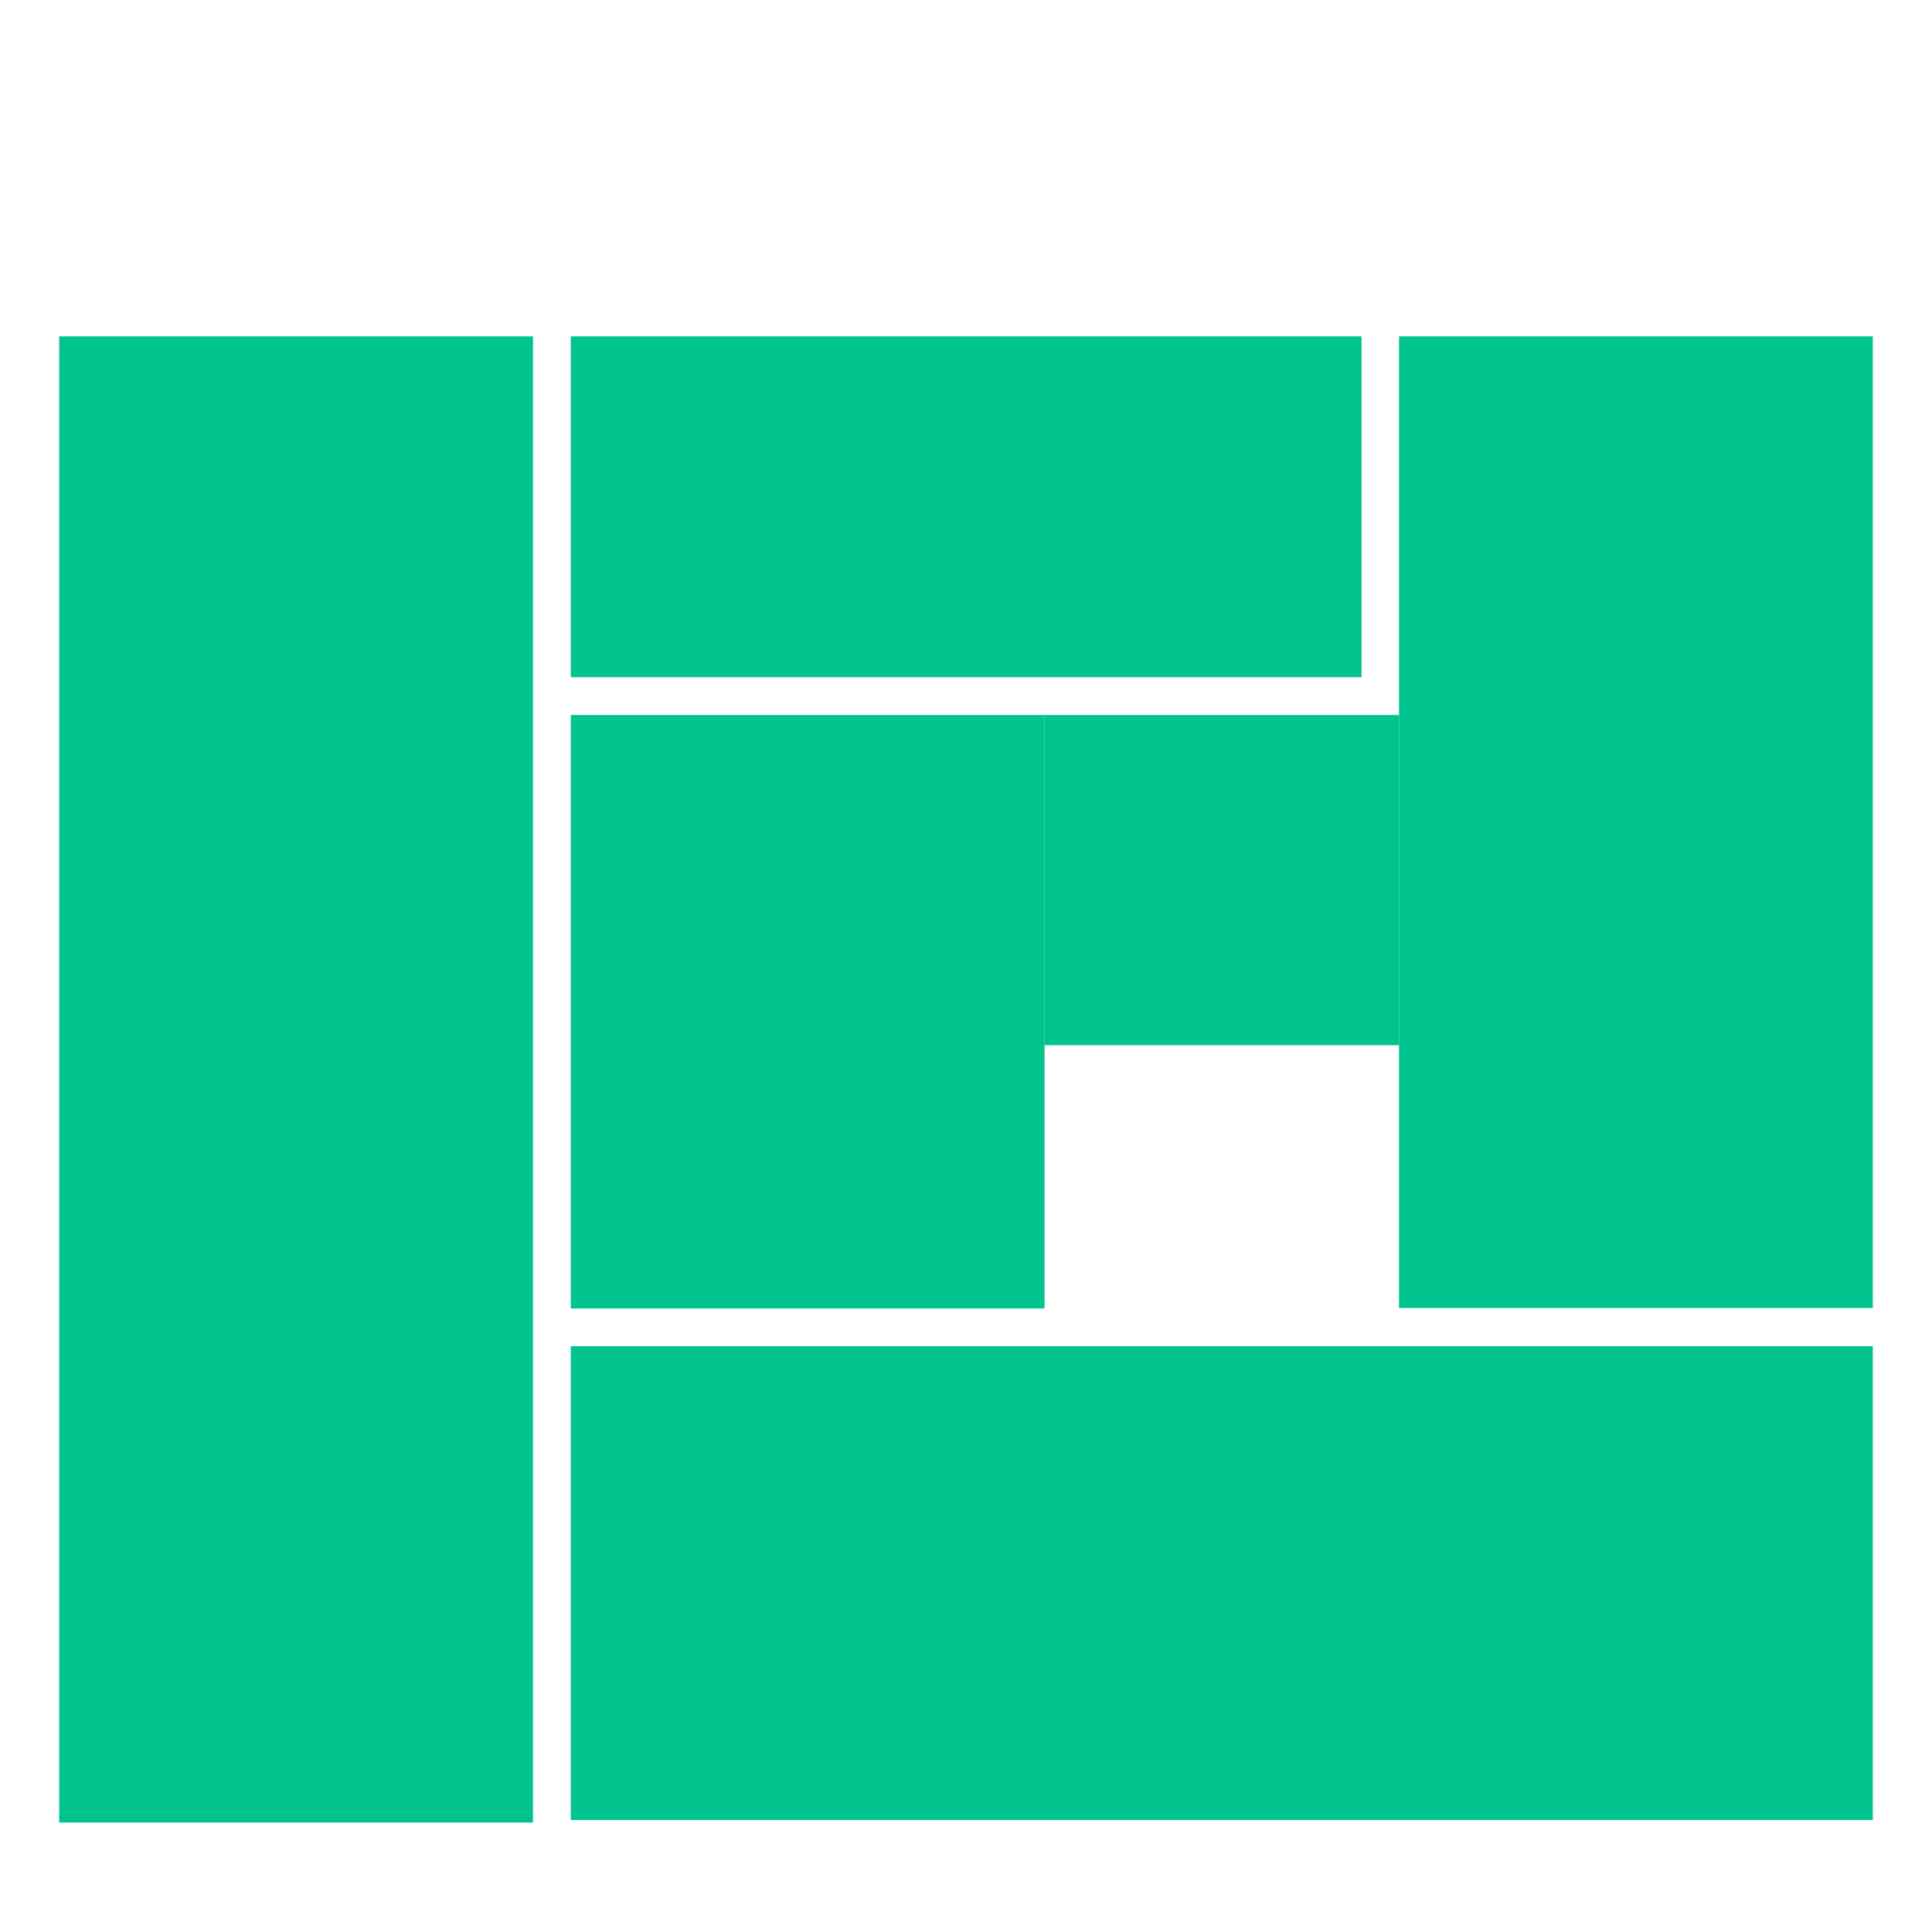 <svg xmlns="http://www.w3.org/2000/svg" xmlns:xlink="http://www.w3.org/1999/xlink" width="400" zoomAndPan="magnify" viewBox="0 0 300 300" height="400" preserveAspectRatio="xMidYMid meet" version="1.0"><defs><clipPath id="0d2e86dfbb"><path d="M 9.191 52.234 L 82.762 52.234 L 82.762 283 L 9.191 283 Z M 9.191 52.234 " clip-rule="nonzero"/></clipPath><clipPath id="35a085c489"><path d="M 88.633 111.027 L 162.199 111.027 L 162.199 203.176 L 88.633 203.176 Z M 88.633 111.027 " clip-rule="nonzero"/></clipPath><clipPath id="0b5c640ce9"><path d="M 88.629 209.043 L 290.805 209.043 L 290.805 282.613 L 88.629 282.613 Z M 88.629 209.043 " clip-rule="nonzero"/></clipPath><clipPath id="da3b56815d"><path d="M 217.238 52.234 L 290.809 52.234 L 290.809 203.176 L 217.238 203.176 Z M 217.238 52.234 " clip-rule="nonzero"/></clipPath><clipPath id="bee63b81d1"><path d="M 162.199 111.02 L 217.238 111.02 L 217.238 162.297 L 162.199 162.297 Z M 162.199 111.02 " clip-rule="nonzero"/></clipPath><clipPath id="a82686bad9"><path d="M 88.633 52.23 L 211.426 52.23 L 211.426 105.148 L 88.633 105.148 Z M 88.633 52.23 " clip-rule="nonzero"/></clipPath></defs><g clip-path="url(#0d2e86dfbb)"><path fill="#01c38d" d="M 9.191 52.234 L 82.762 52.234 L 82.762 282.996 L 9.191 282.996 Z M 9.191 52.234 " fill-opacity="1" fill-rule="nonzero"/></g><g clip-path="url(#35a085c489)"><path fill="#01c38d" d="M 88.633 111.027 L 162.199 111.027 L 162.199 203.273 L 88.633 203.273 Z M 88.633 111.027 " fill-opacity="1" fill-rule="nonzero"/></g><g clip-path="url(#0b5c640ce9)"><path fill="#01c38d" d="M 88.629 282.613 L 88.629 209.043 L 290.938 209.043 L 290.938 282.613 Z M 88.629 282.613 " fill-opacity="1" fill-rule="nonzero"/></g><g clip-path="url(#da3b56815d)"><path fill="#01c38d" d="M 217.238 52.234 L 290.809 52.234 L 290.809 203.105 L 217.238 203.105 Z M 217.238 52.234 " fill-opacity="1" fill-rule="nonzero"/></g><g clip-path="url(#bee63b81d1)"><path fill="#01c38d" d="M 162.199 162.297 L 162.199 111.02 L 217.285 111.02 L 217.285 162.297 Z M 162.199 162.297 " fill-opacity="1" fill-rule="nonzero"/></g><g clip-path="url(#a82686bad9)"><path fill="#01c38d" d="M 88.633 105.148 L 88.633 52.23 L 211.418 52.23 L 211.418 105.148 Z M 88.633 105.148 " fill-opacity="1" fill-rule="nonzero"/></g></svg>
